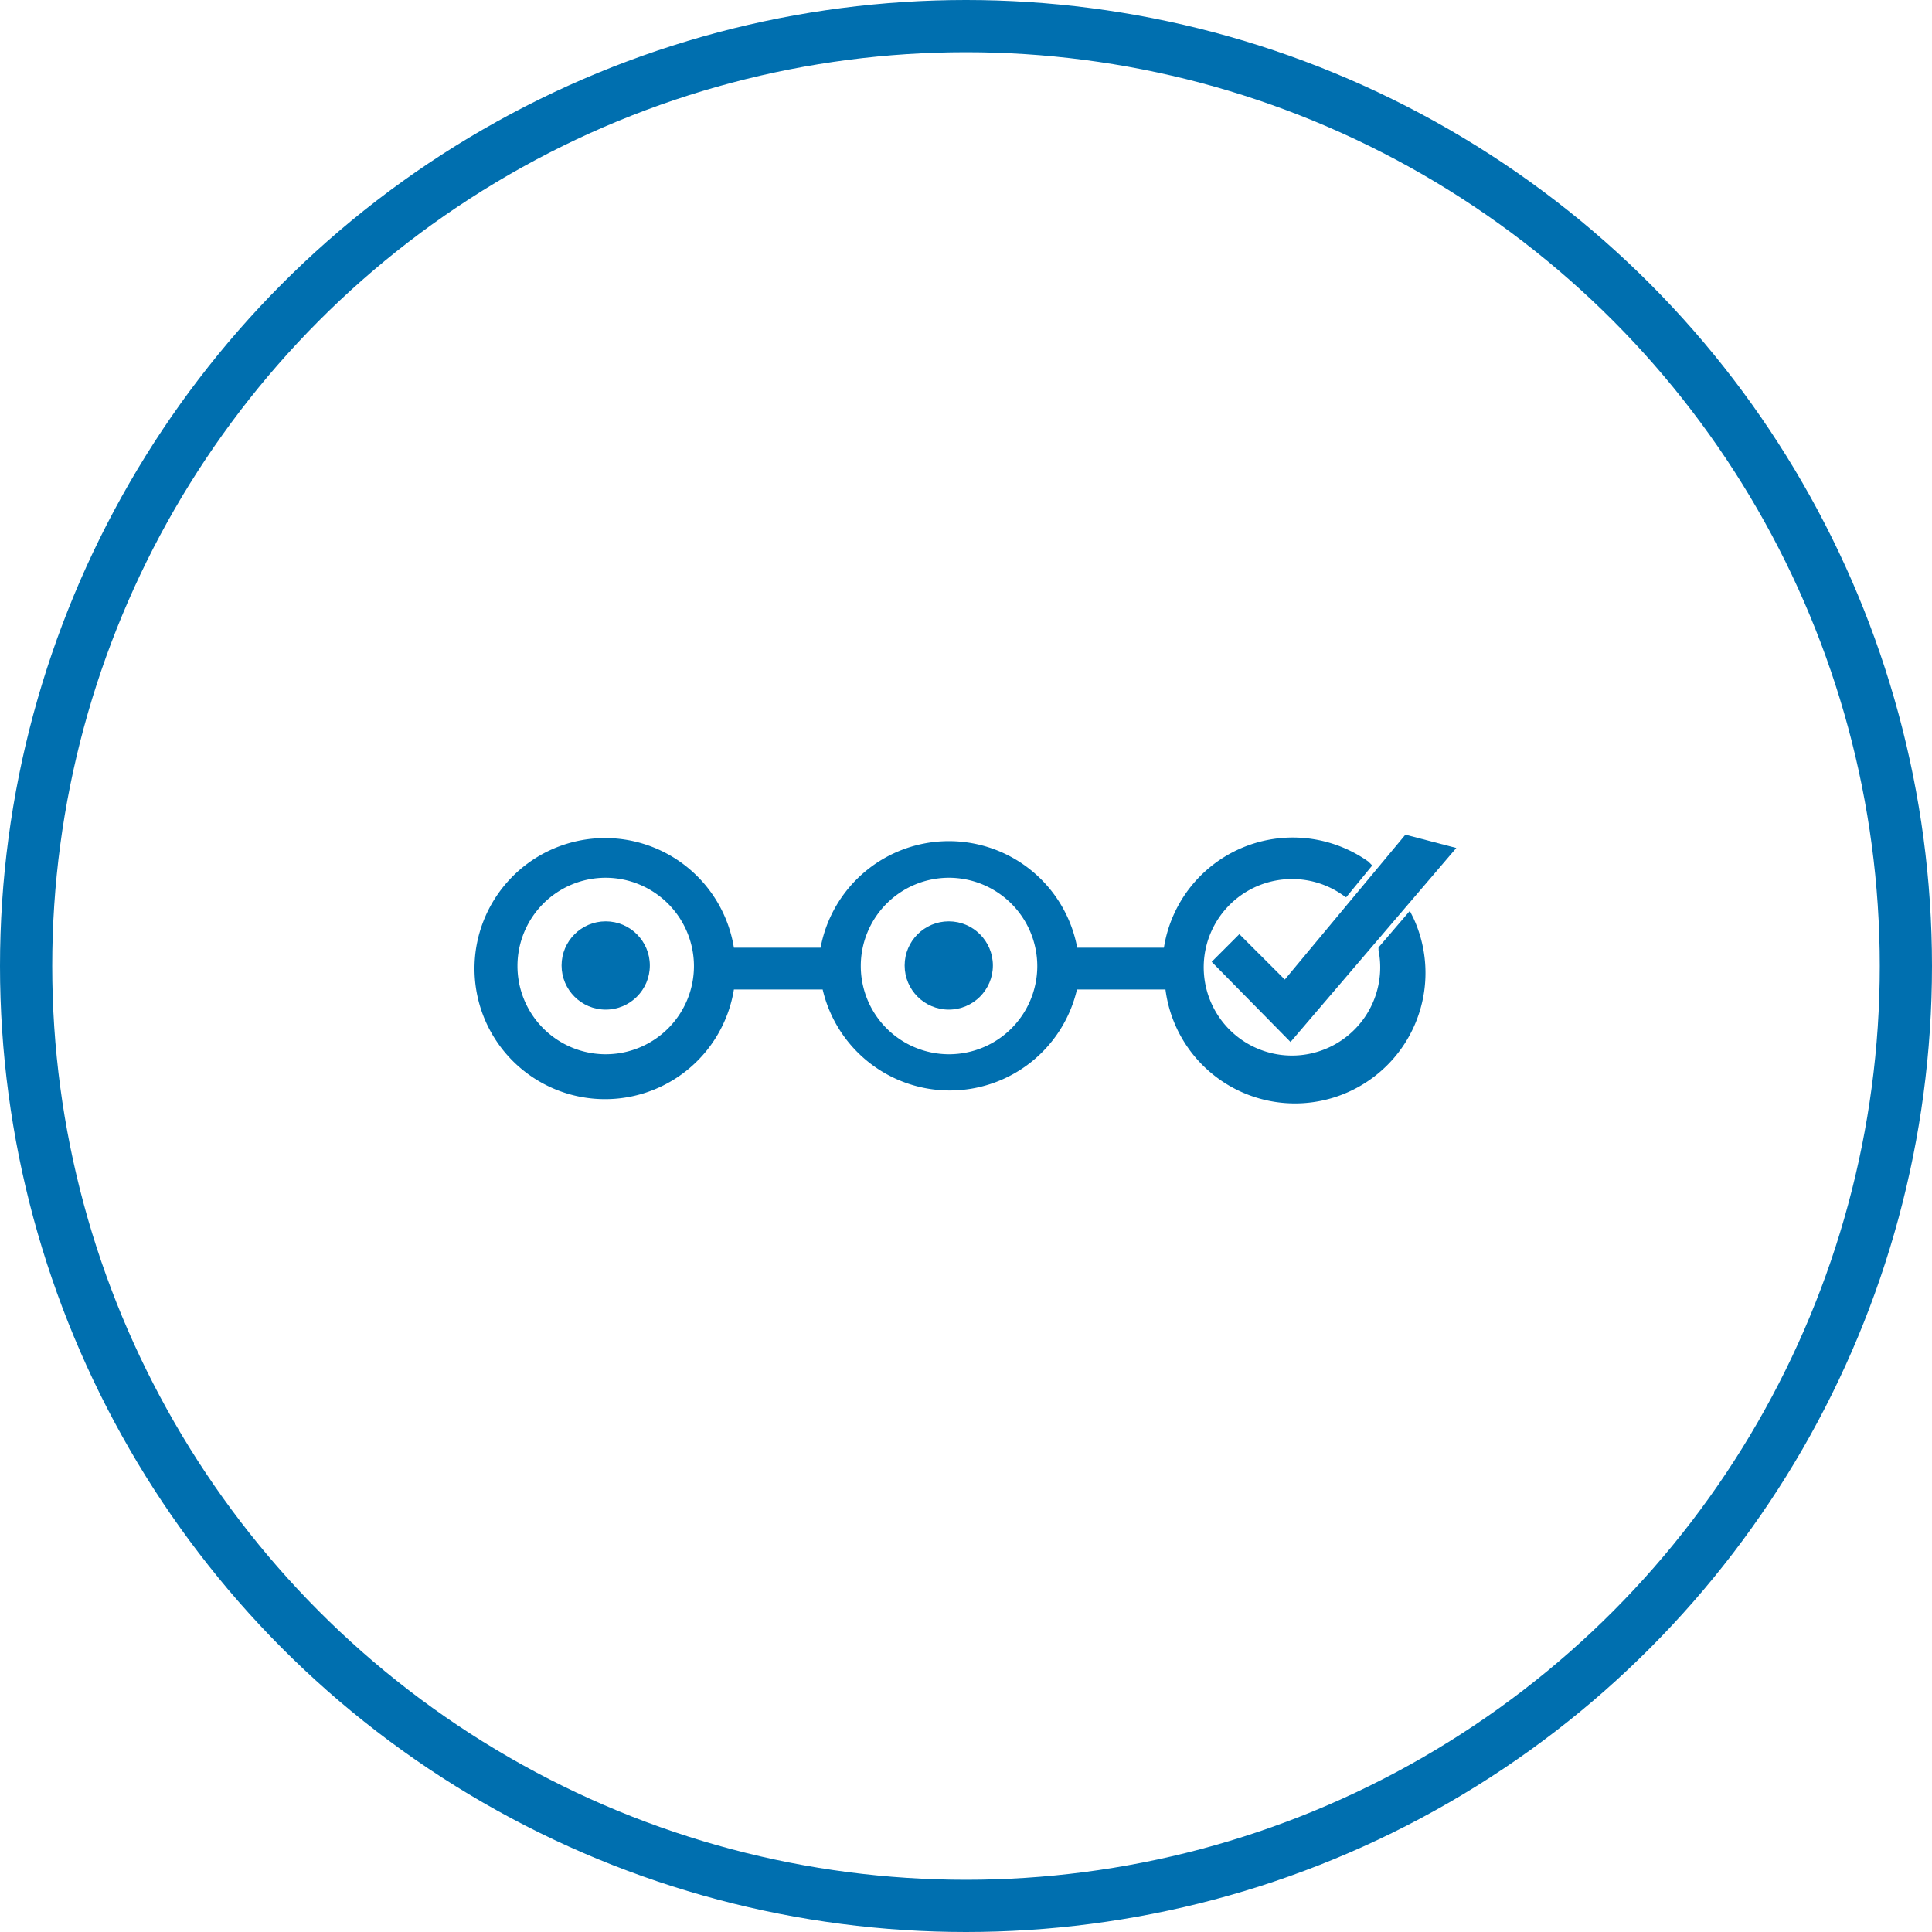 <svg id="Layer_1" data-name="Layer 1" xmlns="http://www.w3.org/2000/svg" width="74" height="74" viewBox="0 0 74 74">
  <defs>
    <style>
      .cls-1 {
        fill: none;
        stroke: #006faf;
        stroke-miterlimit: 10;
        stroke-width: 2px;
      }

      .cls-2 {
        fill: #006faf;
      }
    </style>
  </defs>
  <title>test-data-management</title>
  <circle class="cls-1" cx="37" cy="37" r="36"/>
  <g>
    <path class="cls-2" d="M54,34.89l-1.2,1.4,0,.1a3.38,3.38,0,1,1-3.32-2.72,3.36,3.36,0,0,1,1.93.6l.15.1,1-1.22L52.41,33a5,5,0,0,0-7.83,3.3H41.26a5,5,0,0,0-9.83,0H28.11a5,5,0,1,0,0,1.6h3.4a5,5,0,0,0,9.74,0h3.39a5,5,0,1,0,9.5-2.73ZM39.73,37a3.38,3.38,0,1,1-3.38-3.38A3.39,3.39,0,0,1,39.73,37ZM26.58,37a3.38,3.38,0,1,1-3.38-3.38A3.39,3.39,0,0,1,26.58,37Z"/>
    <polygon class="cls-2" points="47.47 35.78 46.41 36.84 49.43 39.91 55.78 32.48 53.83 31.97 49.21 37.52 47.47 35.78"/>
    <circle class="cls-2" cx="36.34" cy="36.98" r="1.69"/>
    <circle class="cls-2" cx="23.2" cy="36.98" r="1.69"/>
  </g>
</svg>
